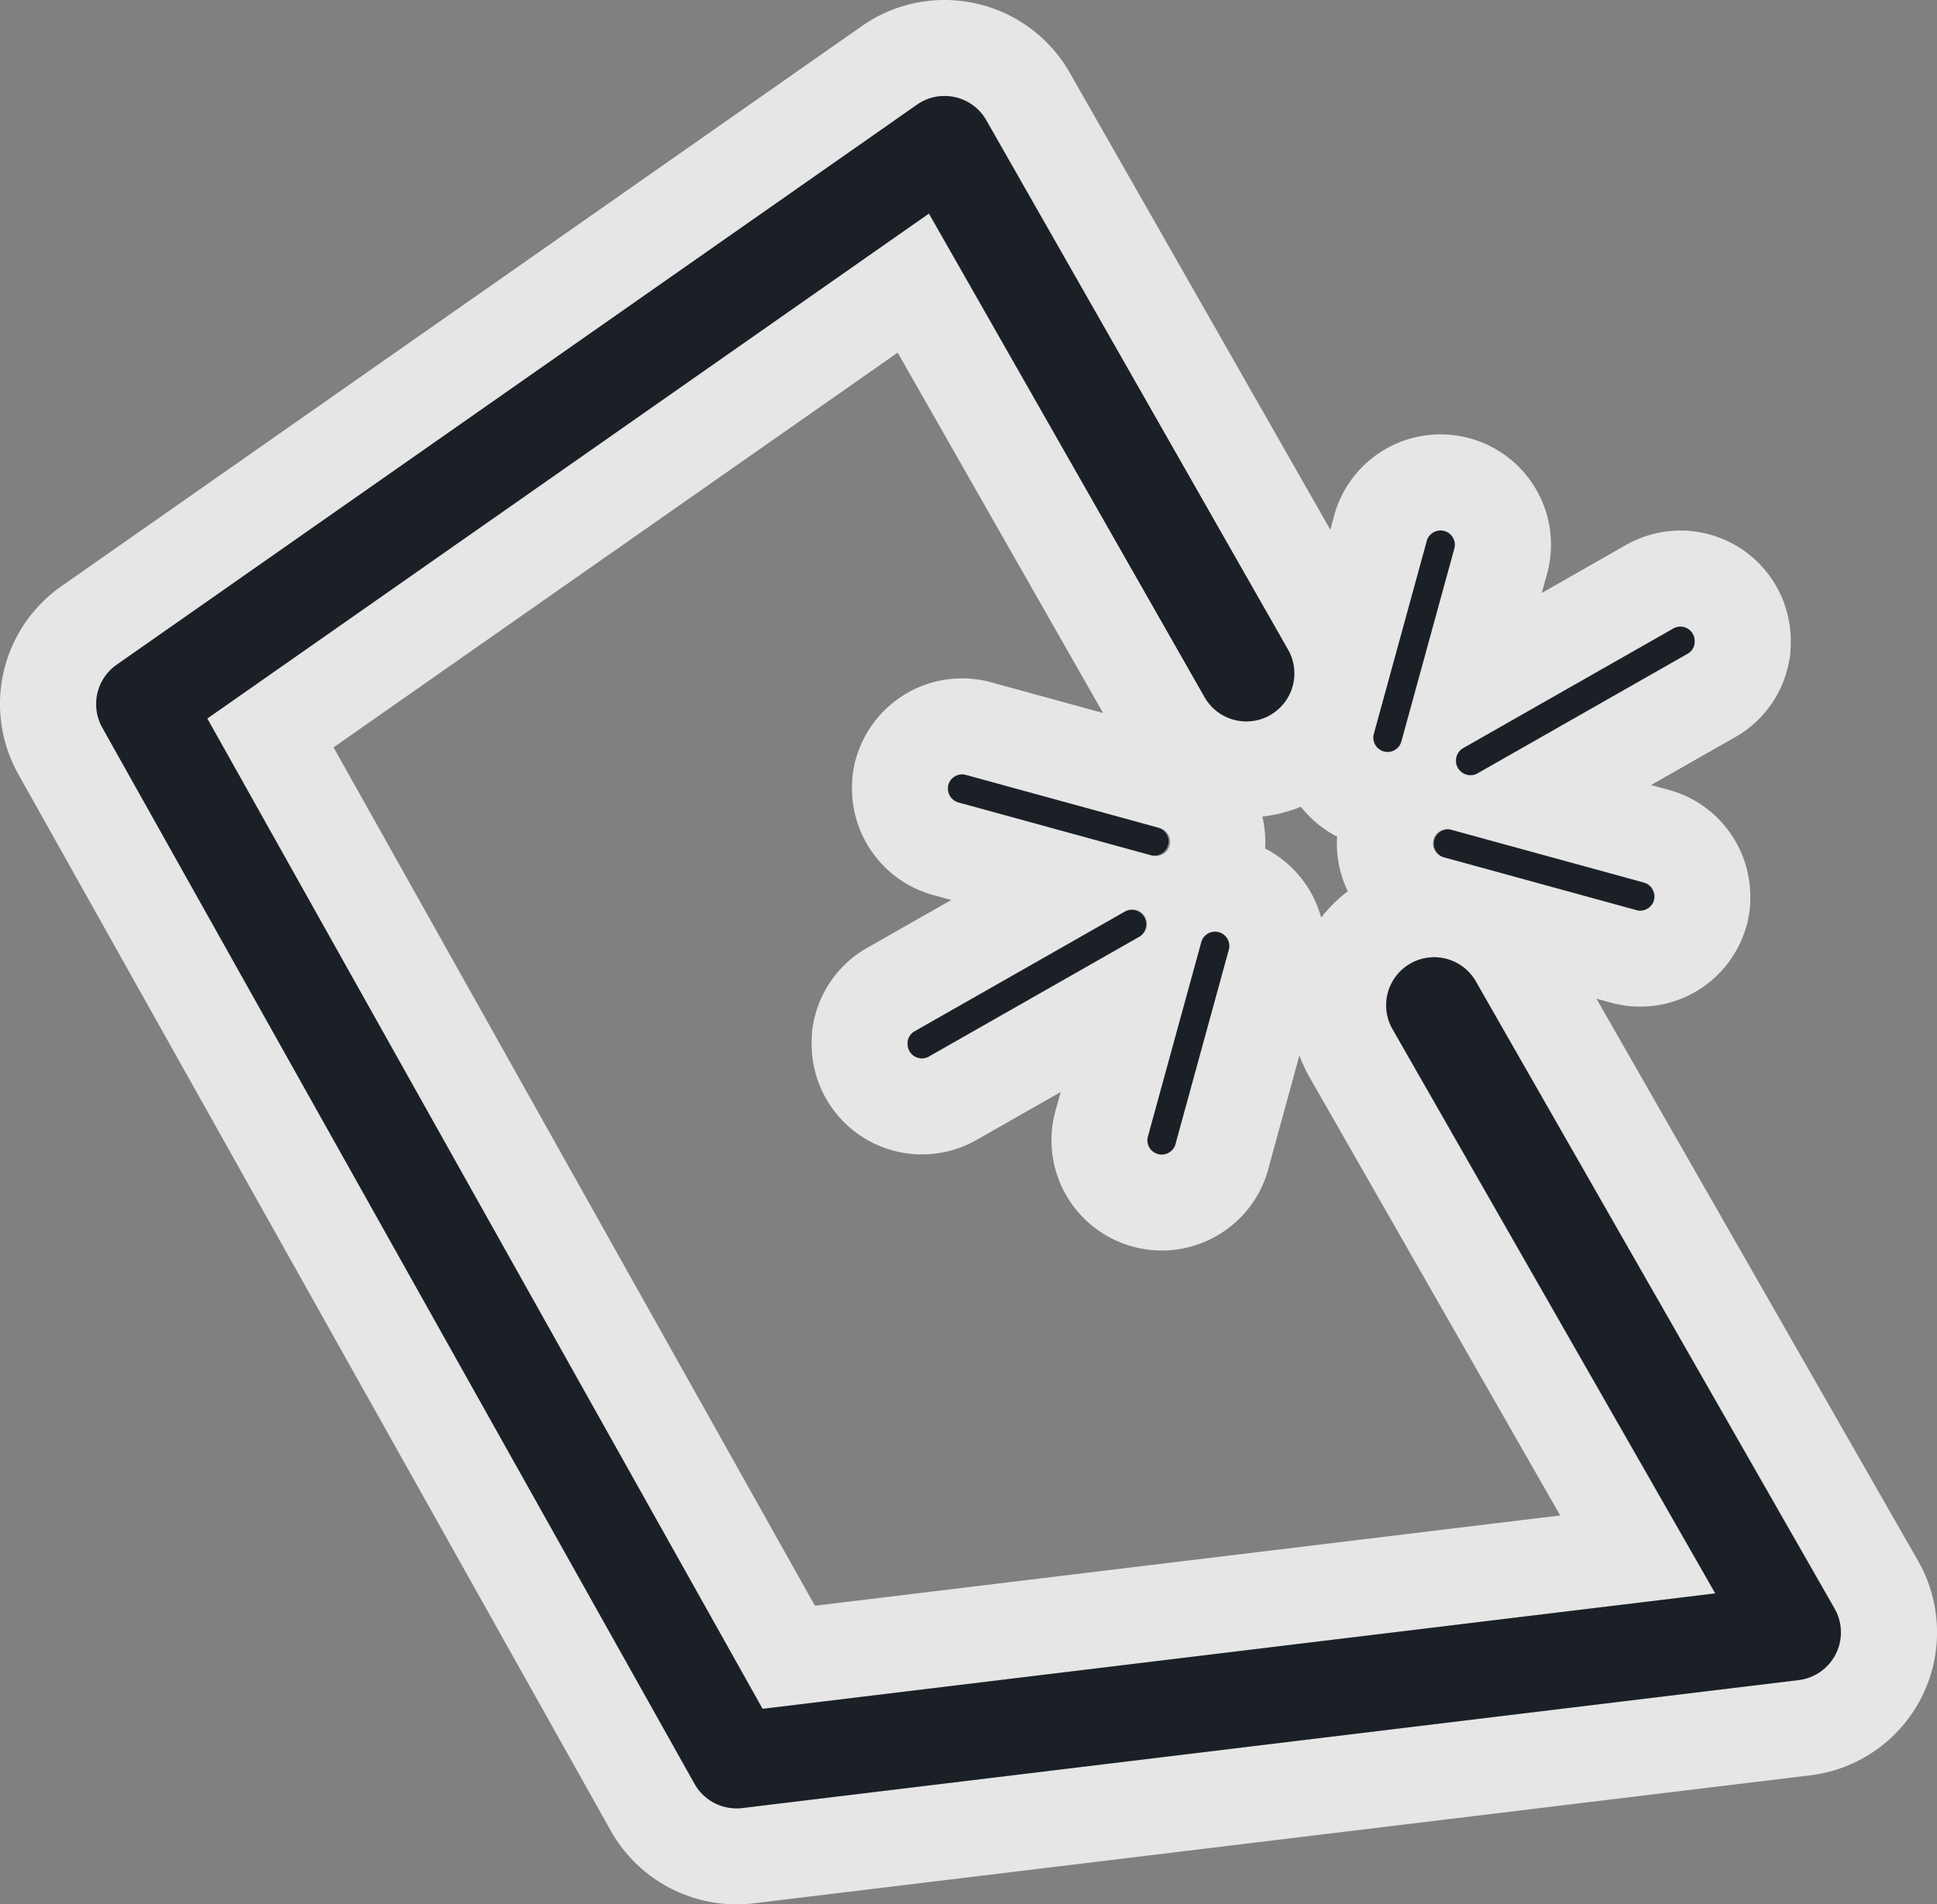 <svg xmlns="http://www.w3.org/2000/svg" width="40.336" height="39.666" viewBox="0 0 40.336 39.666"><rect x="0" y="0" width="40.336" height="39.666" fill="#808080" stroke="none"/><title>Asset 428</title><g id="Layer_2" data-name="Layer 2"><g id="Layer_1-2" data-name="Layer 1"><g opacity="0.8"><path d="M15.335,37.666a1.001,1.001,0,0,1-.872-.511l-12.333-22a1.001,1.001,0,0,1,.299-1.309L19.096,2.18a1,1,0,0,1,1.442.324l6.284,11.027a1,1,0,0,1-1.738.99L19.344,4.448,4.317,14.966,15.88,35.593l19.839-2.404-6.71-11.734a1,1,0,1,1,1.736-.992l7.458,13.042a1,1,0,0,1-.748,1.489l-22,2.666A.991.991,0,0,1,15.335,37.666ZM35.287,13.413a.291.291,0,0,0,.001-.038.297.297,0,0,0-.453-.278l-4.376,2.492a.302.302,0,0,0,.299.524l4.376-2.492a.297.297,0,0,0,.153-.208Zm-1.222,5.54-4.007-1.099a.297.297,0,0,1,.157-.572l4.007,1.099a.297.297,0,0,1,.225.302.293.293,0,0,1-.001.038.288.288,0,0,1-.009.038A.297.297,0,0,1,34.066,18.954Zm-4.888-3.495a.297.297,0,0,1-.572-.157l1.099-4.007a.298.298,0,0,1,.587.103l-.007.027-.007.027ZM18.902,21.684a.291.291,0,0,0-.001.038.297.297,0,0,0,.453.278L23.73,19.508a.302.302,0,0,0-.299-.524l-4.376,2.492a.297.297,0,0,0-.153.208Zm1.222-5.54,4.007,1.099a.297.297,0,0,1-.157.572l-4.007-1.099a.297.297,0,0,1-.225-.302.293.293,0,0,1,.001-.038.288.288,0,0,1,.009-.038A.297.297,0,0,1,20.123,16.144Zm4.888,3.495a.297.297,0,1,1,.572.157l-1.099,4.007a.298.298,0,0,1-.587-.103l.007-.027.007-.027Z" fill="#fff"/><path d="M19.671,2a.998.998,0,0,1,.868.505l6.284,11.027a1,1,0,0,1-1.738.99L19.344,4.448,4.317,14.966,15.88,35.593l19.839-2.404-6.71-11.734a1,1,0,1,1,1.736-.992l7.458,13.042a1,1,0,0,1-.748,1.489l-22,2.666a.991.991,0,0,1-.12.007,1.001,1.001,0,0,1-.872-.511l-12.333-22a1.001,1.001,0,0,1,.299-1.309L19.096,2.18A1.007,1.007,0,0,1,19.671,2m10.327,9.049a.298.298,0,0,1,.294.35l-.007.027-.007.027-1.099,4.007a.297.297,0,0,1-.572-.157l1.099-4.007a.298.298,0,0,1,.293-.246m4.995,2.003.026.001a.34.34,0,0,1,.268.36h0a.297.297,0,0,1-.153.208l-4.376,2.492a.302.302,0,0,1-.299-.524l4.376-2.492a.297.297,0,0,1,.157-.045M20.035,16.13a.296.296,0,0,1,.089.014l4.007,1.099a.297.297,0,1,1-.157.572l-4.007-1.099a.297.297,0,0,1,.068-.586m10.102,1.141a.298.298,0,0,1,.079.011l4.007,1.099a.297.297,0,1,1-.157.572l-4.007-1.099a.297.297,0,0,1,.078-.583M23.58,18.944a.302.302,0,0,1,.15.564l-4.376,2.492a.297.297,0,0,1-.157.045l-.026-.001a.34.34,0,0,1-.268-.36h0a.297.297,0,0,1,.153-.208l4.376-2.492a.3.3,0,0,1,.149-.04m1.717.476a.297.297,0,0,1,.286.375l-1.099,4.007a.298.298,0,1,1-.587-.103l.007-.027.007-.027,1.099-4.007a.297.297,0,0,1,.286-.218M19.671,0a2.993,2.993,0,0,0-1.716.538L1.282,12.208a2.992,2.992,0,0,0-.897,3.924L12.719,38.133a3.005,3.005,0,0,0,2.979,1.511l21.999-2.666a3,3,0,0,0,2.245-4.466l-6.697-11.71.274.075a2.296,2.296,0,0,0,2.828-1.521l.039-.126.032-.168.014-.08.007-.081q.01-.106.009-.211A2.303,2.303,0,0,0,34.705,16.44l-.323-.089,1.727-.983a2.284,2.284,0,0,0,1.145-1.588l.023-.121.008-.123.006-.1-.001-.041a2.297,2.297,0,0,0-2.093-2.335l-.088-.008-.115-.001a2.295,2.295,0,0,0-1.165.318l-1.723.982.089-.325.015-.048.012-.051q.013-.048.023-.096l.01-.043.008-.044a2.298,2.298,0,0,0-2.264-2.696h0a2.294,2.294,0,0,0-2.236,1.767l-.06.219L22.276,1.514A2.998,2.998,0,0,0,19.671,0ZM6.946,15.567,18.693,7.345,22.97,14.851,20.671,14.22a2.296,2.296,0,0,0-2.828,1.521l-.039.126-.032.167-.014.08-.007.081q-.01.106-.009.211a2.303,2.303,0,0,0,1.743,2.251l.324.089-1.727.983a2.284,2.284,0,0,0-1.145,1.587l-.022.12-.008.122-.006.101.001.042a2.297,2.297,0,0,0,2.093,2.335l.088.008.115.001a2.294,2.294,0,0,0,1.165-.317l1.724-.982-.089.323-.016.048-.012.053q-.011.041-.02.083l-.011.049-.009.05a2.298,2.298,0,0,0,4.499.929l.63-2.298a3.004,3.004,0,0,0,.216.464l5.214,9.118L16.97,33.446,6.946,15.567Zm19.341,1.441a3.015,3.015,0,0,0,.802-.204,2.288,2.288,0,0,0,.755.622,2.276,2.276,0,0,0,.223,1.139,2.965,2.965,0,0,0-.555.547,2.304,2.304,0,0,0-1.168-1.439,2.283,2.283,0,0,0-.056-.664Z" fill="#fff"/></g><path d="M15.335,37.666a1.001,1.001,0,0,1-.872-.511l-12.333-22a1.001,1.001,0,0,1,.299-1.309L19.096,2.18a1,1,0,0,1,1.442.324l6.284,11.027a1,1,0,0,1-1.738.99L19.344,4.448,4.317,14.966,15.88,35.593l19.839-2.404-6.71-11.734a1,1,0,1,1,1.736-.992l7.458,13.042a1,1,0,0,1-.748,1.489l-22,2.666A.991.991,0,0,1,15.335,37.666ZM35.287,13.413a.291.291,0,0,0,.001-.038.297.297,0,0,0-.453-.278l-4.376,2.492a.302.302,0,0,0,.299.524l4.376-2.492a.297.297,0,0,0,.153-.208Zm-1.222,5.54-4.007-1.099a.297.297,0,0,1,.157-.572l4.007,1.099a.297.297,0,0,1,.225.302.293.293,0,0,1-.001.038.288.288,0,0,1-.009.038A.297.297,0,0,1,34.066,18.954Zm-4.888-3.495a.297.297,0,0,1-.572-.157l1.099-4.007a.298.298,0,0,1,.587.103l-.007.027-.007.027ZM18.902,21.684a.291.291,0,0,0-.001.038.297.297,0,0,0,.453.278L23.73,19.508a.302.302,0,0,0-.299-.524l-4.376,2.492a.297.297,0,0,0-.153.208Zm1.222-5.54,4.007,1.099a.297.297,0,0,1-.157.572l-4.007-1.099a.297.297,0,0,1-.225-.302.293.293,0,0,1,.001-.038.288.288,0,0,1,.009-.038A.297.297,0,0,1,20.123,16.144Zm4.888,3.495a.297.297,0,1,1,.572.157l-1.099,4.007a.298.298,0,0,1-.587-.103l.007-.027.007-.027Z" fill="#1a2026"/></g></g></svg>
